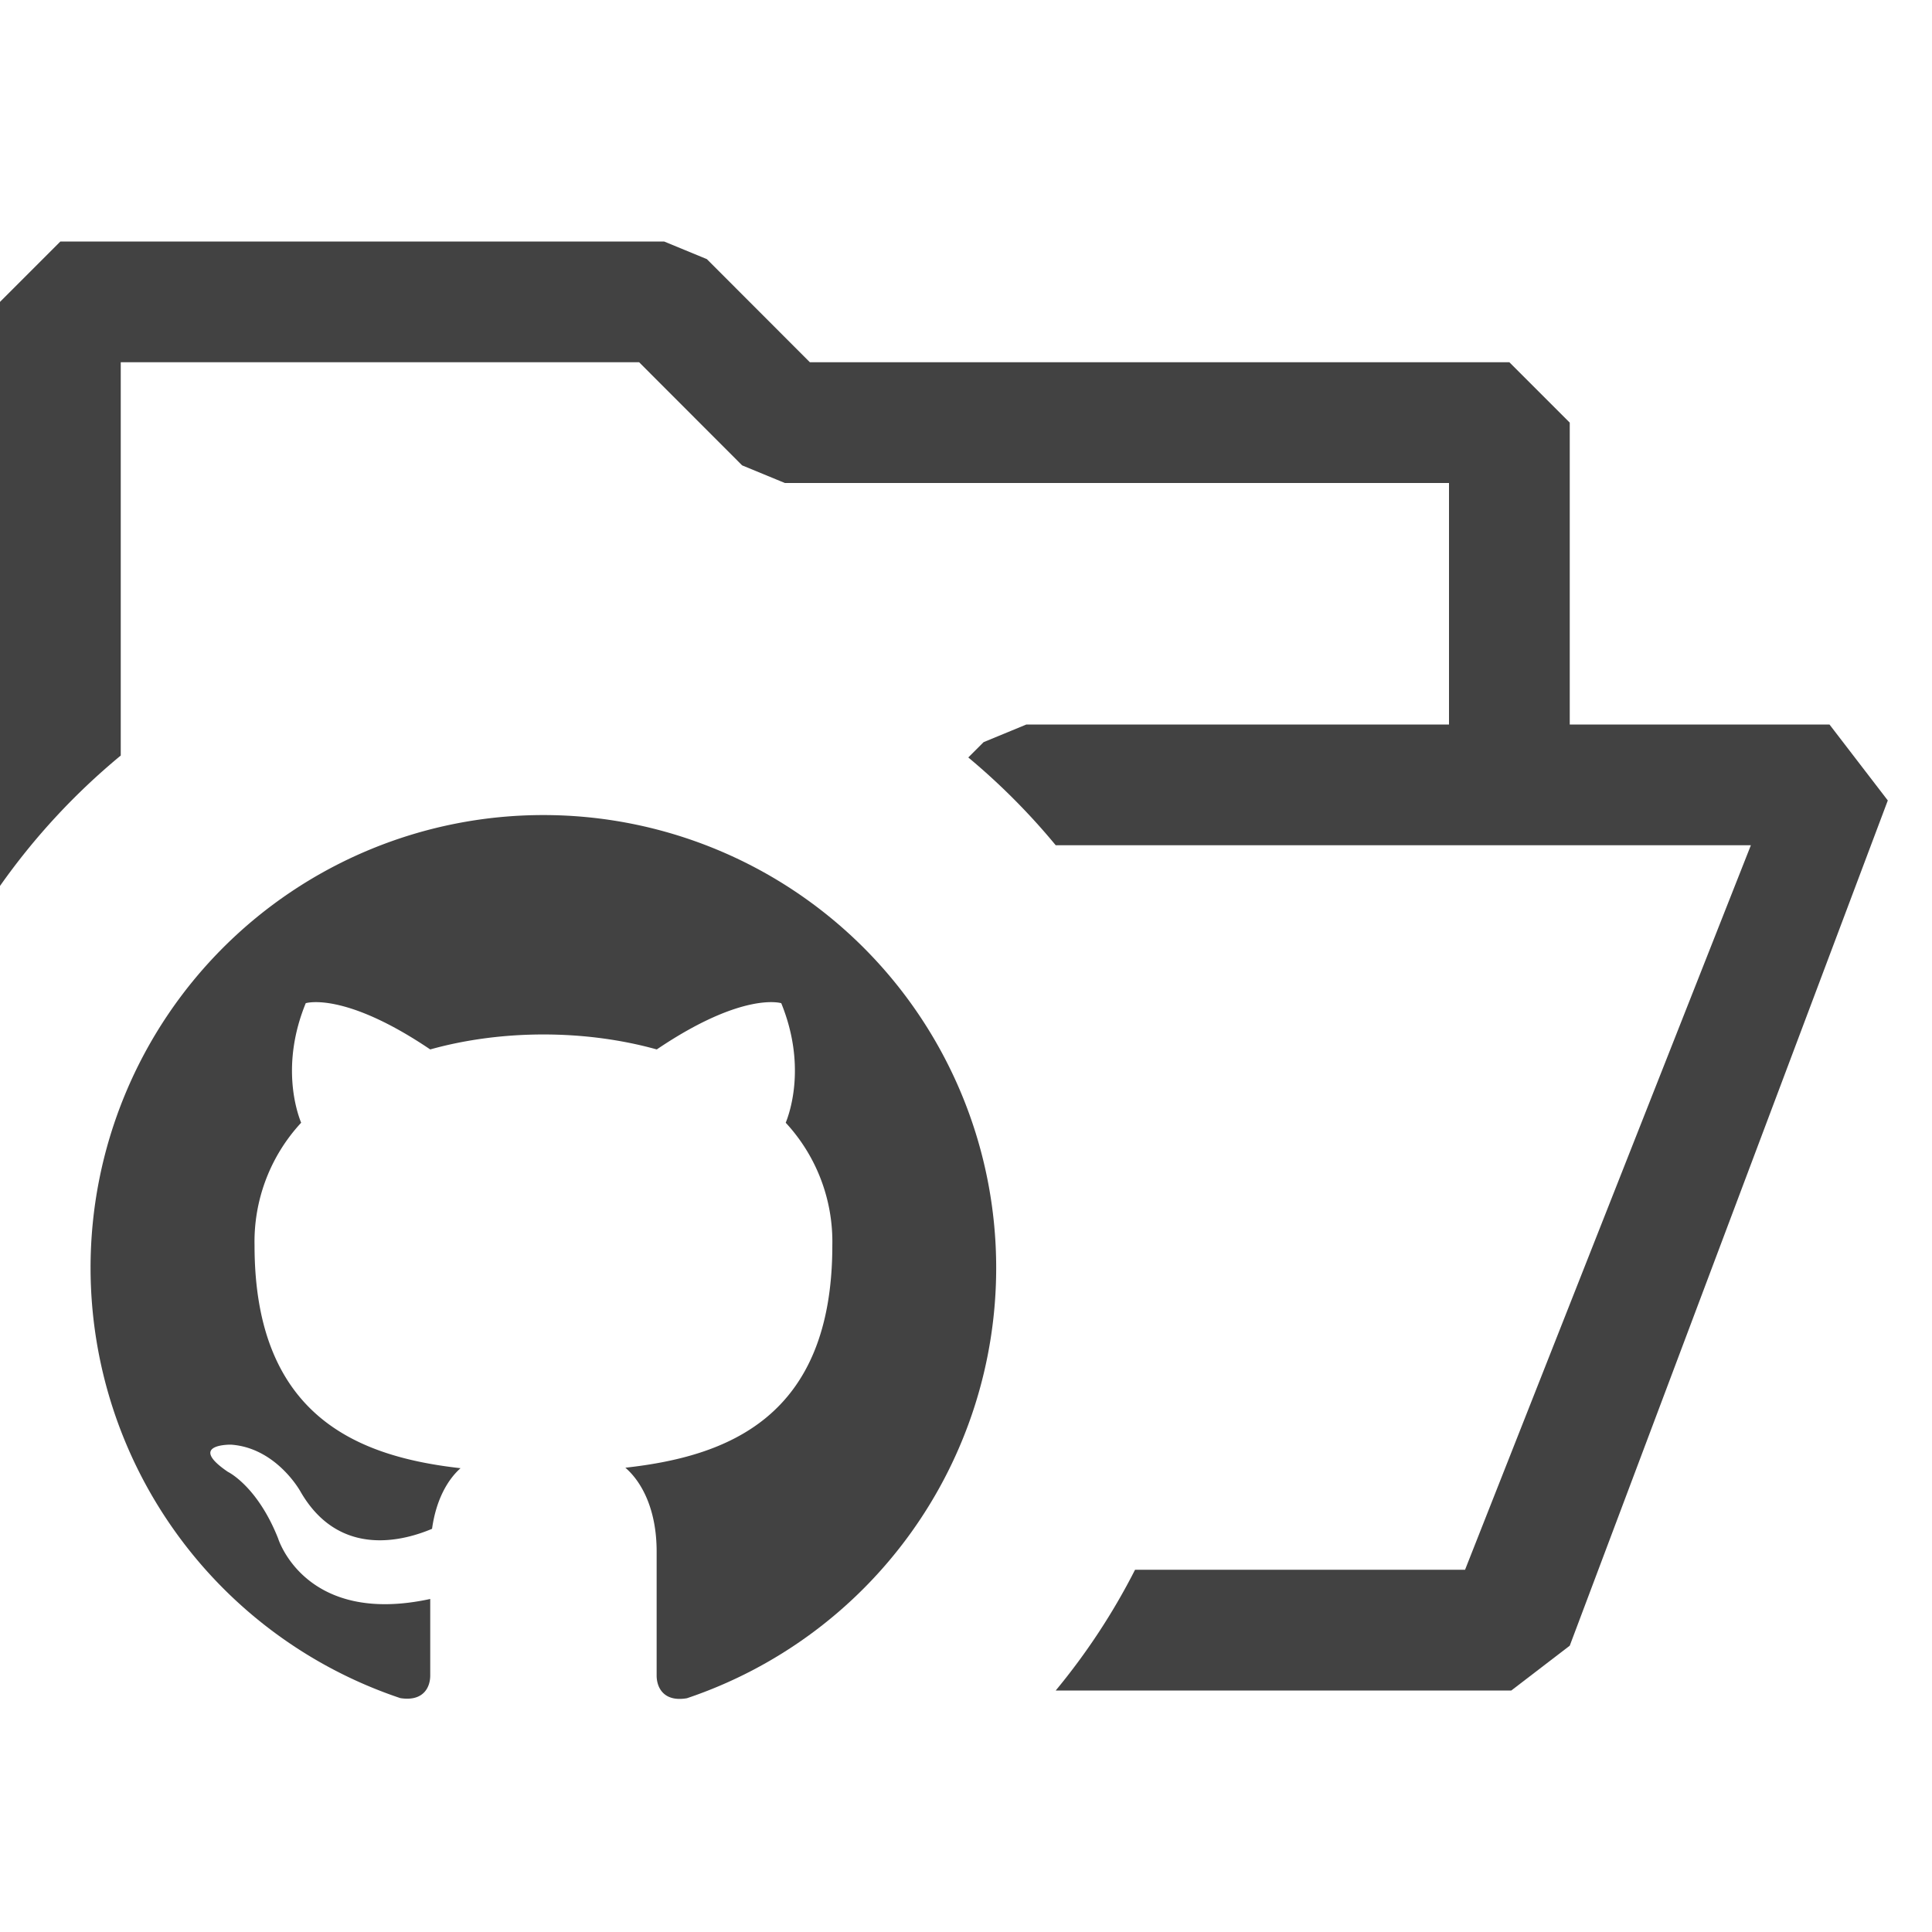 <svg xmlns="http://www.w3.org/2000/svg" width="16" height="16" fill="none" xmlns:v="https://vecta.io/nano"><path fill-rule="evenodd" d="M13 3.5V6h2.151l.483.629-2.634 7-.484.371H8.743c.254-.307.475-.642.657-1h2.733L14.5 7H8.743c-.218-.264-.461-.508-.724-.727l.127-.127L8.5 6H12V4H6.5l-.354-.146L5.293 3H1v3.257a5.53 5.53 0 0 0-1 1.08V2.5L.5 2h5l.354.146.853.854H12.5l.5.5z" fill="#424242"/><g clip-path="url(#A)"><path d="M4.5 6.75a3.75 3.75 0 0 0-2.652 1.098A3.75 3.75 0 0 0 .75 10.5a3.76 3.76 0 0 0 2.565 3.563c.188.03.248-.086.248-.187v-.634c-1.039.225-1.26-.502-1.26-.502-.173-.435-.416-.551-.416-.551-.341-.232.026-.225.026-.225.375.026.574.386.574.386.326.57.878.401 1.091.311.034-.244.131-.409.236-.502-.832-.094-1.706-.416-1.706-1.845a1.45 1.45 0 0 1 .386-1.016c-.038-.094-.169-.484.038-.99 0 0 .315-.101 1.031.383.296-.083.619-.124.938-.124s.641.041.938.124c.716-.484 1.031-.383 1.031-.383.206.506.075.896.037.99a1.45 1.45 0 0 1 .386 1.016c0 1.432-.878 1.748-1.714 1.841.135.116.259.345.259.694v1.027c0 .101.06.221.251.188A3.76 3.76 0 0 0 8.25 10.5a3.75 3.75 0 0 0-1.098-2.652A3.75 3.75 0 0 0 4.5 6.75z" fill="#424242"/></g><defs><clipPath id="A"><path fill="#fff" transform="translate(0 6)" d="M0 0h9v9H0z"/></clipPath></defs></svg>